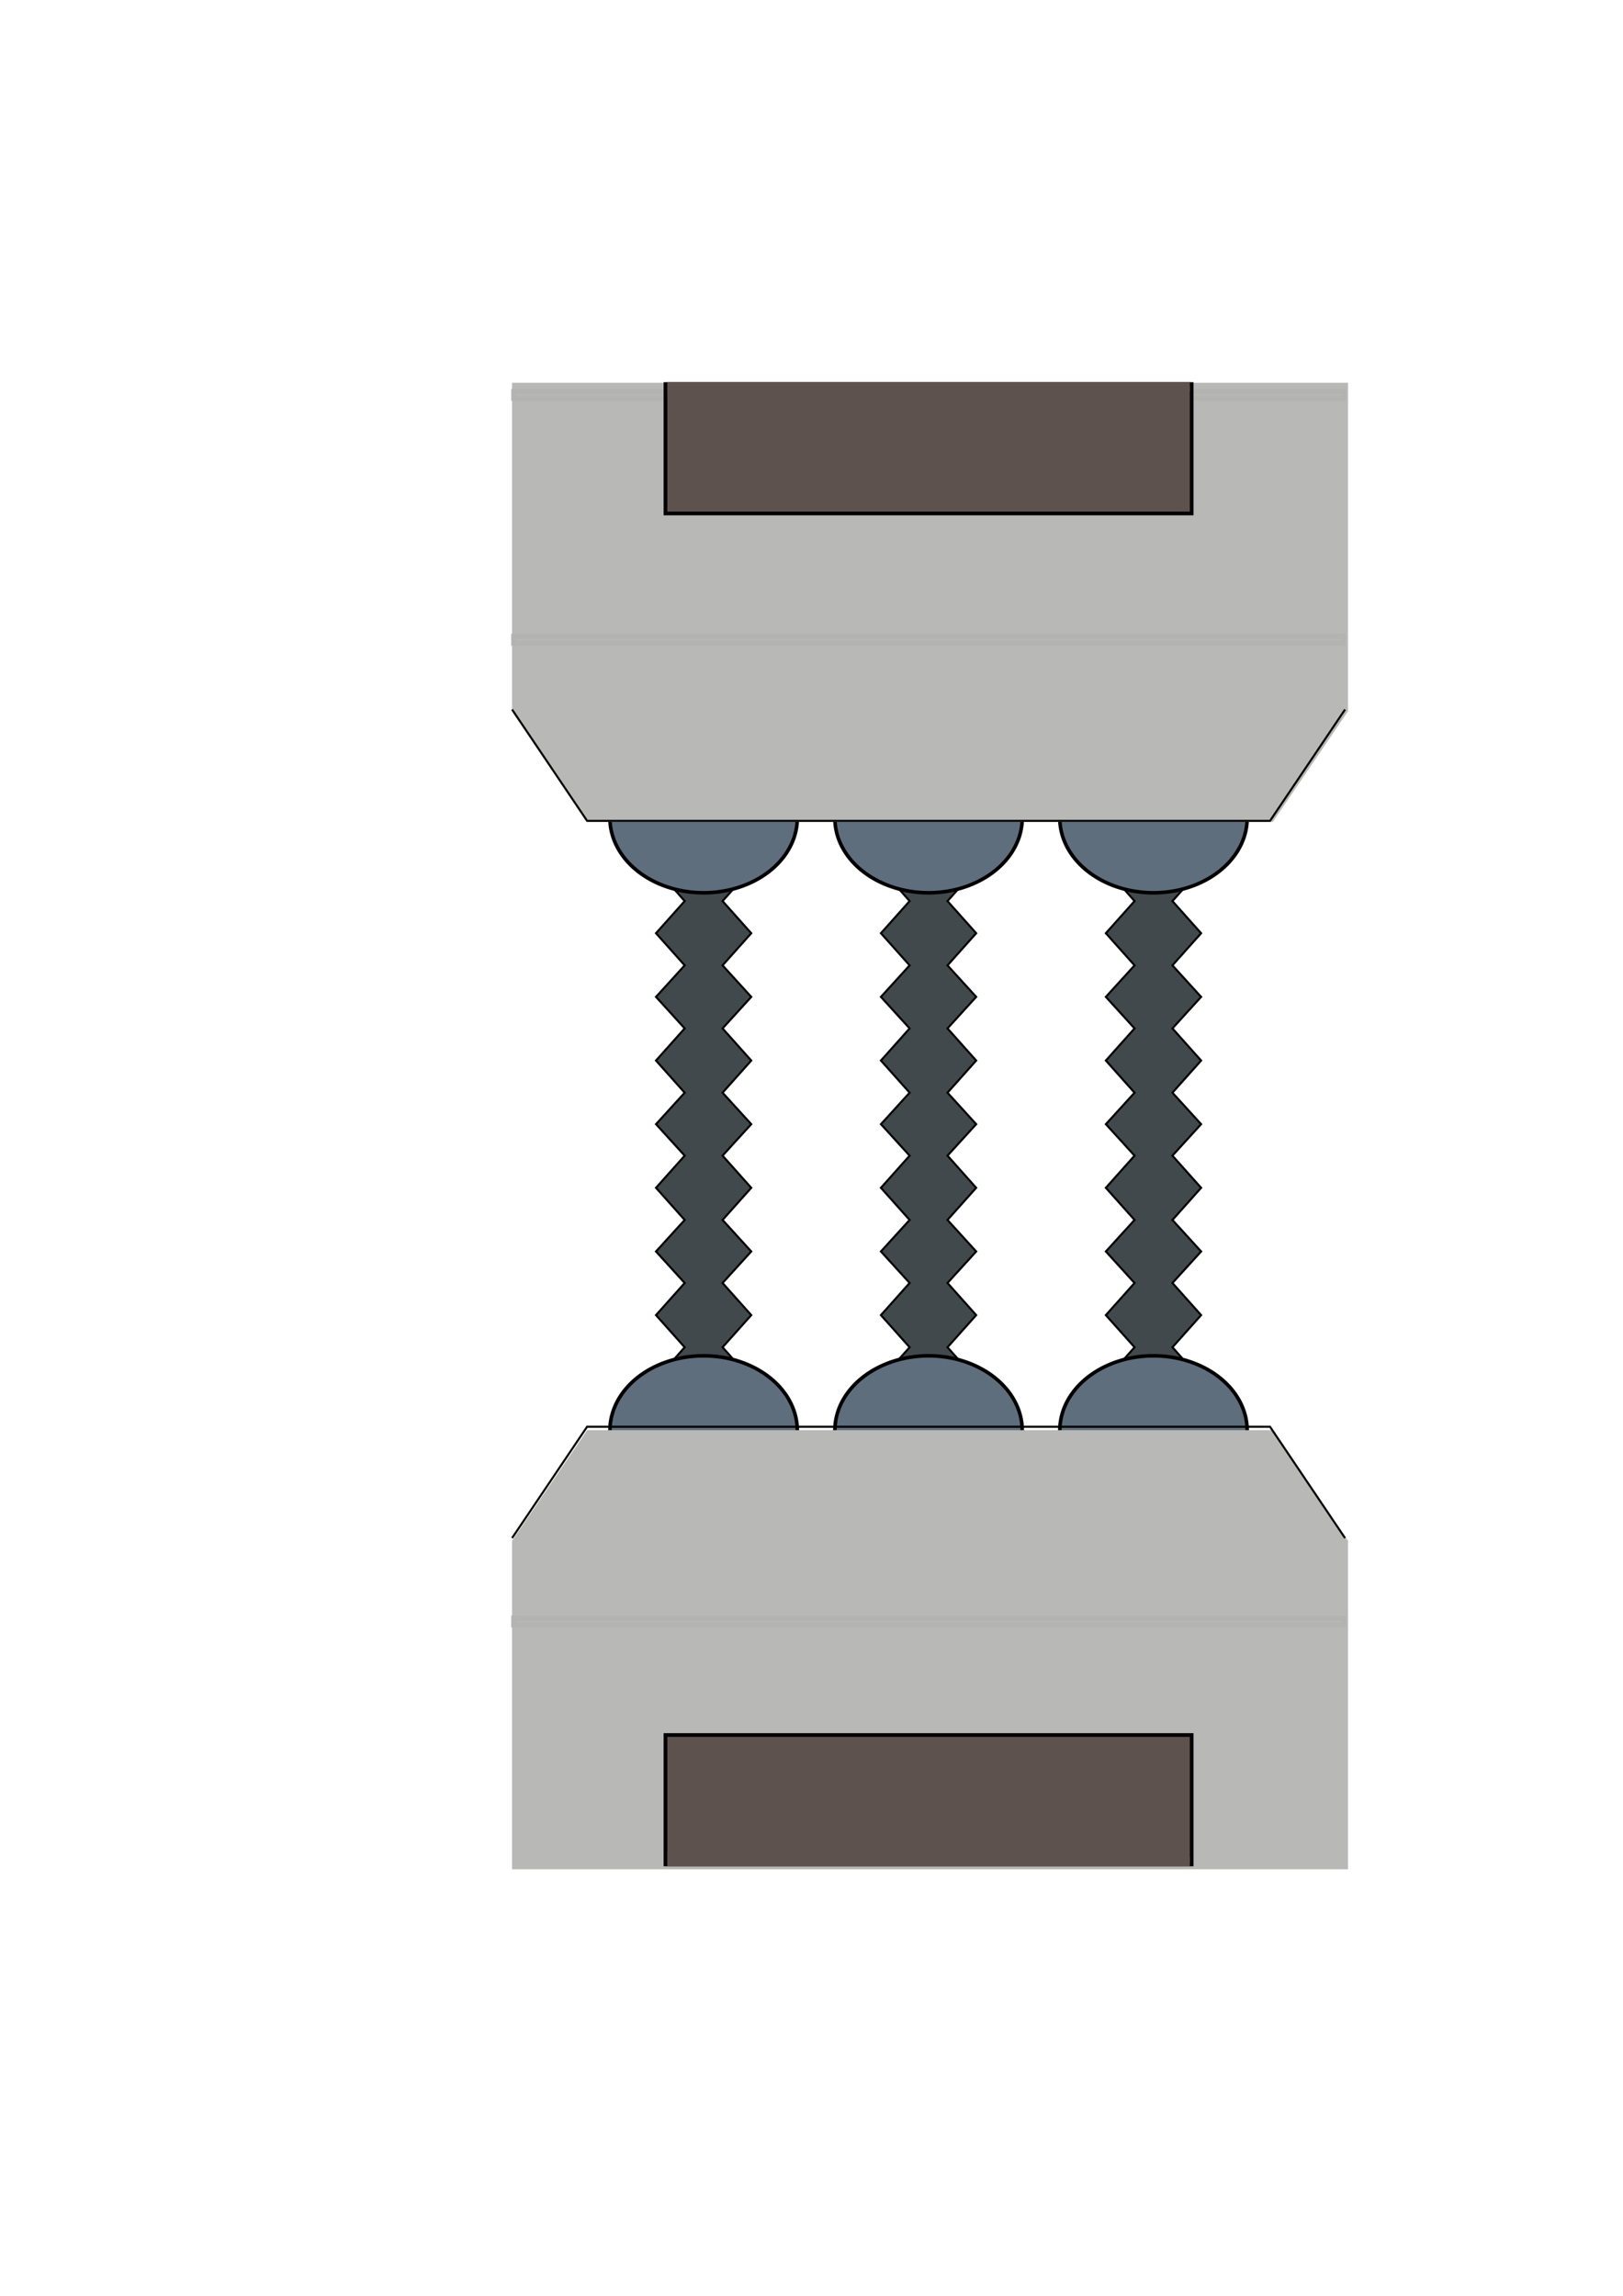 <?xml version="1.0" encoding="UTF-8" standalone="no"?>
<!-- Created with Inkscape (http://www.inkscape.org/) -->

<svg
   xmlns:dc="http://purl.org/dc/elements/1.1/"
   xmlns:cc="http://creativecommons.org/ns#"
   xmlns:rdf="http://www.w3.org/1999/02/22-rdf-syntax-ns#"
   xmlns:svg="http://www.w3.org/2000/svg"
   xmlns="http://www.w3.org/2000/svg"
   xmlns:sodipodi="http://sodipodi.sourceforge.net/DTD/sodipodi-0.dtd"
   xmlns:inkscape="http://www.inkscape.org/namespaces/inkscape"
   width="210mm"
   height="297mm"
   viewBox="0 0 210 297"
   version="1.1"
   id="svg8"
   inkscape:export-filename="/home/josh/android/andbeyond/assets_local/backdrop_6.png"
   inkscape:export-xdpi="135.46652"
   inkscape:export-ydpi="135.46652"
   inkscape:version="0.92.1 r"
   sodipodi:docname="backdrop_6.svg">
  <defs
     id="defs2" />
  <sodipodi:namedview
     id="base"
     pagecolor="#bebcbc"
     bordercolor="#666666"
     borderopacity="1.0"
     inkscape:pageopacity="0"
     inkscape:pageshadow="2"
     inkscape:zoom="0.70710678"
     inkscape:cx="193.10605"
     inkscape:cy="646.06891"
     inkscape:document-units="mm"
     inkscape:current-layer="layer1"
     showgrid="false"
     inkscape:snap-nodes="false"
     inkscape:window-width="1918"
     inkscape:window-height="1042"
     inkscape:window-x="0"
     inkscape:window-y="18"
     inkscape:window-maximized="0" />
  <g
     inkscape:label="Layer 1"
     inkscape:groupmode="layer"
     id="layer1">
    <g
       id="g10136"
       transform="translate(-0.529)">
      <g
         id="g10118"
         transform="translate(-0.569)">
        <path
           sodipodi:nodetypes="cccccccccccccccccccccccccccccccccc"
           inkscape:connector-curvature="0"
           id="path10112"
           d="m 98.303,178.446 -3.712,-4.155 3.712,-4.158 -3.712,-4.158 3.712,-4.078 -3.712,-4.077 3.712,-4.158 -3.712,-4.158 3.712,-4.074 -3.712,-4.073 3.712,-4.158 -3.712,-4.158 3.712,-4.078 -3.712,-4.077 3.712,-4.158 -3.712,-4.158 3.712,-4.157 H 86.025 l 3.664,4.157 -3.712,4.158 3.712,4.158 -3.712,4.077 3.712,4.078 -3.712,4.158 3.712,4.158 -3.708,4.073 3.708,4.074 -3.712,4.158 3.712,4.158 -3.712,4.077 3.712,4.078 -3.712,4.158 3.712,4.158 -3.712,4.155 z"
           style="fill:#42494c;fill-opacity:1;fill-rule:evenodd;stroke:#000000;stroke-width:0.265px;stroke-linecap:butt;stroke-linejoin:miter;stroke-opacity:1" />
        <path
           transform="scale(1,-1)"
           style="fill:#5f6e7d;fill-opacity:1;fill-rule:evenodd;stroke:#000000;stroke-width:0.465;stroke-miterlimit:4;stroke-dasharray:none;stroke-dashoffset:0;stroke-opacity:1"
           id="path10114"
           sodipodi:type="arc"
           sodipodi:cx="92.139809"
           sodipodi:cy="-185.05066"
           sodipodi:rx="12.119648"
           sodipodi:ry="9.6572914"
           sodipodi:start="0"
           sodipodi:end="3.1415927"
           sodipodi:open="true"
           d="m 104.259,-185.051 a 12.12,9.657 0 0 1 -6.06,8.363 12.12,9.657 0 0 1 -12.12,0 12.12,9.657 0 0 1 -6.06,-8.363" />
        <path
           d="m 104.259,105.839 a 12.12,9.657 0 0 1 -6.06,8.363 12.12,9.657 0 0 1 -12.12,0 12.12,9.657 0 0 1 -6.06,-8.363"
           sodipodi:open="true"
           sodipodi:end="3.1415927"
           sodipodi:start="0"
           sodipodi:ry="9.6572914"
           sodipodi:rx="12.119648"
           sodipodi:cy="105.83854"
           sodipodi:cx="92.139809"
           sodipodi:type="arc"
           id="path10116"
           style="fill:#5f6e7d;fill-opacity:1;fill-rule:evenodd;stroke:#000000;stroke-width:0.465;stroke-miterlimit:4;stroke-dasharray:none;stroke-dashoffset:0;stroke-opacity:1" />
      </g>
      <g
         transform="translate(57.639)"
         id="g10126">
        <path
           style="fill:#42494c;fill-opacity:1;fill-rule:evenodd;stroke:#000000;stroke-width:0.265px;stroke-linecap:butt;stroke-linejoin:miter;stroke-opacity:1"
           d="m 98.303,178.446 -3.712,-4.155 3.712,-4.158 -3.712,-4.158 3.712,-4.078 -3.712,-4.077 3.712,-4.158 -3.712,-4.158 3.712,-4.074 -3.712,-4.073 3.712,-4.158 -3.712,-4.158 3.712,-4.078 -3.712,-4.077 3.712,-4.158 -3.712,-4.158 3.712,-4.157 H 86.025 l 3.664,4.157 -3.712,4.158 3.712,4.158 -3.712,4.077 3.712,4.078 -3.712,4.158 3.712,4.158 -3.708,4.073 3.708,4.074 -3.712,4.158 3.712,4.158 -3.712,4.077 3.712,4.078 -3.712,4.158 3.712,4.158 -3.712,4.155 z"
           id="path10120"
           inkscape:connector-curvature="0"
           sodipodi:nodetypes="cccccccccccccccccccccccccccccccccc" />
        <path
           d="m 104.259,-185.051 a 12.12,9.657 0 0 1 -6.06,8.363 12.12,9.657 0 0 1 -12.12,0 12.12,9.657 0 0 1 -6.06,-8.363"
           sodipodi:open="true"
           sodipodi:end="3.1415927"
           sodipodi:start="0"
           sodipodi:ry="9.6572914"
           sodipodi:rx="12.119648"
           sodipodi:cy="-185.05066"
           sodipodi:cx="92.139809"
           sodipodi:type="arc"
           id="path10122"
           style="fill:#5f6e7d;fill-opacity:1;fill-rule:evenodd;stroke:#000000;stroke-width:0.465;stroke-miterlimit:4;stroke-dasharray:none;stroke-dashoffset:0;stroke-opacity:1"
           transform="scale(1,-1)" />
        <path
           style="fill:#5f6e7d;fill-opacity:1;fill-rule:evenodd;stroke:#000000;stroke-width:0.465;stroke-miterlimit:4;stroke-dasharray:none;stroke-dashoffset:0;stroke-opacity:1"
           id="path10124"
           sodipodi:type="arc"
           sodipodi:cx="92.139809"
           sodipodi:cy="105.83854"
           sodipodi:rx="12.119648"
           sodipodi:ry="9.6572914"
           sodipodi:start="0"
           sodipodi:end="3.1415927"
           sodipodi:open="true"
           d="m 104.259,105.839 a 12.12,9.657 0 0 1 -6.06,8.363 12.12,9.657 0 0 1 -12.12,0 12.12,9.657 0 0 1 -6.06,-8.363" />
      </g>
    </g>
    <g
       id="g10110"
       transform="translate(28.006)">
      <path
         sodipodi:nodetypes="cccccccccccccccccccccccccccccccccc"
         inkscape:connector-curvature="0"
         id="path10063"
         d="m 98.303,178.446 -3.712,-4.155 3.712,-4.158 -3.712,-4.158 3.712,-4.078 -3.712,-4.077 3.712,-4.158 -3.712,-4.158 3.712,-4.074 -3.712,-4.073 3.712,-4.158 -3.712,-4.158 3.712,-4.078 -3.712,-4.077 3.712,-4.158 -3.712,-4.158 3.712,-4.157 H 86.025 l 3.664,4.157 -3.712,4.158 3.712,4.158 -3.712,4.077 3.712,4.078 -3.712,4.158 3.712,4.158 -3.708,4.073 3.708,4.074 -3.712,4.158 3.712,4.158 -3.712,4.077 3.712,4.078 -3.712,4.158 3.712,4.158 -3.712,4.155 z"
         style="fill:#42494c;fill-opacity:1;fill-rule:evenodd;stroke:#000000;stroke-width:0.265px;stroke-linecap:butt;stroke-linejoin:miter;stroke-opacity:1" />
      <path
         transform="scale(1,-1)"
         style="fill:#5f6e7d;fill-opacity:1;fill-rule:evenodd;stroke:#000000;stroke-width:0.465;stroke-miterlimit:4;stroke-dasharray:none;stroke-dashoffset:0;stroke-opacity:1"
         id="path10061"
         sodipodi:type="arc"
         sodipodi:cx="92.139809"
         sodipodi:cy="-185.05066"
         sodipodi:rx="12.119648"
         sodipodi:ry="9.6572914"
         sodipodi:start="0"
         sodipodi:end="3.1415927"
         sodipodi:open="true"
         d="m 104.259,-185.051 a 12.12,9.657 0 0 1 -6.06,8.363 12.12,9.657 0 0 1 -12.12,0 12.12,9.657 0 0 1 -6.06,-8.363" />
      <path
         d="m 104.259,105.839 a 12.12,9.657 0 0 1 -6.06,8.363 12.12,9.657 0 0 1 -12.12,0 12.12,9.657 0 0 1 -6.06,-8.363"
         sodipodi:open="true"
         sodipodi:end="3.1415927"
         sodipodi:start="0"
         sodipodi:ry="9.6572914"
         sodipodi:rx="12.119648"
         sodipodi:cy="105.83854"
         sodipodi:cx="92.139809"
         sodipodi:type="arc"
         id="path10059"
         style="fill:#5f6e7d;fill-opacity:1;fill-rule:evenodd;stroke:#000000;stroke-width:0.465;stroke-miterlimit:4;stroke-dasharray:none;stroke-dashoffset:0;stroke-opacity:1" />
    </g>
    <path
       style="fill:#b8b8b6;fill-opacity:1;fill-rule:evenodd;stroke:none;stroke-width:3.024;stroke-miterlimit:4;stroke-dasharray:none;stroke-dashoffset:0;stroke-opacity:1"
       d="M 250 186.85 L 250 347.17 L 286.701 401.213 L 454.094 401.213 L 621.488 401.213 L 658.189 347.168 L 658.189 186.85 L 250 186.85 z M 286.701 698.158 L 250 752.201 L 250 912.52 L 658.189 912.52 L 658.189 752.203 L 621.488 698.158 L 454.094 698.158 L 286.701 698.158 z "
       transform="scale(0.265)"
       id="rect4485" />
    <g
       id="g10583"
       style="stroke:#b3b3b1;stroke-opacity:1"
       inkscape:export-xdpi="135.46652"
       inkscape:export-ydpi="135.46652">
      <rect
         y="209.341"
         x="66.48"
         height="0.877"
         width="107.332"
         id="rect6779"
         style="fill:none;fill-opacity:1;fill-rule:evenodd;stroke:#b3b3b1;stroke-width:0.665;stroke-miterlimit:4;stroke-dasharray:none;stroke-dashoffset:0;stroke-opacity:1" />
      <rect
         y="82.341"
         x="66.48"
         height="0.877"
         width="107.332"
         id="rect6781"
         style="fill:none;fill-opacity:1;fill-rule:evenodd;stroke:#b3b3b1;stroke-width:0.665;stroke-miterlimit:4;stroke-dasharray:none;stroke-dashoffset:0;stroke-opacity:1" />
      <rect
         style="fill:none;fill-opacity:1;fill-rule:evenodd;stroke:#b3b3b1;stroke-width:0.665;stroke-miterlimit:4;stroke-dasharray:none;stroke-dashoffset:0;stroke-opacity:1"
         id="rect6783"
         width="107.332"
         height="0.877"
         x="66.48"
         y="50.657" />
    </g>
    <path
       style="fill:none;fill-rule:evenodd;stroke:#000000;stroke-width:0.265px;stroke-linecap:butt;stroke-linejoin:miter;stroke-opacity:1"
       d="m 66.256,91.786 9.709,14.405 h 44.181 44.181 l 9.708,-14.405"
       id="path9326"
       inkscape:connector-curvature="0"
       sodipodi:nodetypes="ccccc" />
    <path
       sodipodi:nodetypes="ccccc"
       inkscape:connector-curvature="0"
       id="path10043"
       d="m 66.256,198.976 9.709,-14.405 h 44.181 44.181 l 9.708,14.405"
       style="fill:none;fill-rule:evenodd;stroke:#000000;stroke-width:0.265px;stroke-linecap:butt;stroke-linejoin:miter;stroke-opacity:1" />
    <g
       id="g4168">
      <rect
         y="49.68"
         x="86.104"
         height="16.744"
         width="68.084"
         id="rect9343"
         style="fill:#5e524e;fill-opacity:1;stroke:#000006;stroke-width:0.481;stroke-miterlimit:4;stroke-dasharray:none;stroke-opacity:0.99" />
      <rect
         y="49.44"
         x="86.343"
         height="1.216"
         width="67.606"
         id="rect9345"
         style="fill:#5e524e;fill-opacity:1;stroke:none;stroke-width:0.481;stroke-miterlimit:4;stroke-dasharray:none;stroke-opacity:0.99" />
    </g>
    <g
       id="g4172">
      <rect
         transform="scale(1,-1)"
         style="fill:#5e524e;fill-opacity:1;stroke:#000006;stroke-width:0.481;stroke-miterlimit:4;stroke-dasharray:none;stroke-opacity:0.99"
         id="rect9391"
         width="68.084"
         height="16.744"
         x="86.104"
         y="-241.196" />
      <rect
         transform="scale(1,-1)"
         style="fill:#5e524e;fill-opacity:1;stroke:none;stroke-width:0.481;stroke-miterlimit:4;stroke-dasharray:none;stroke-opacity:0.99"
         id="rect9393"
         width="67.606"
         height="1.216"
         x="86.343"
         y="-241.436" />
    </g>
  </g>
</svg>
